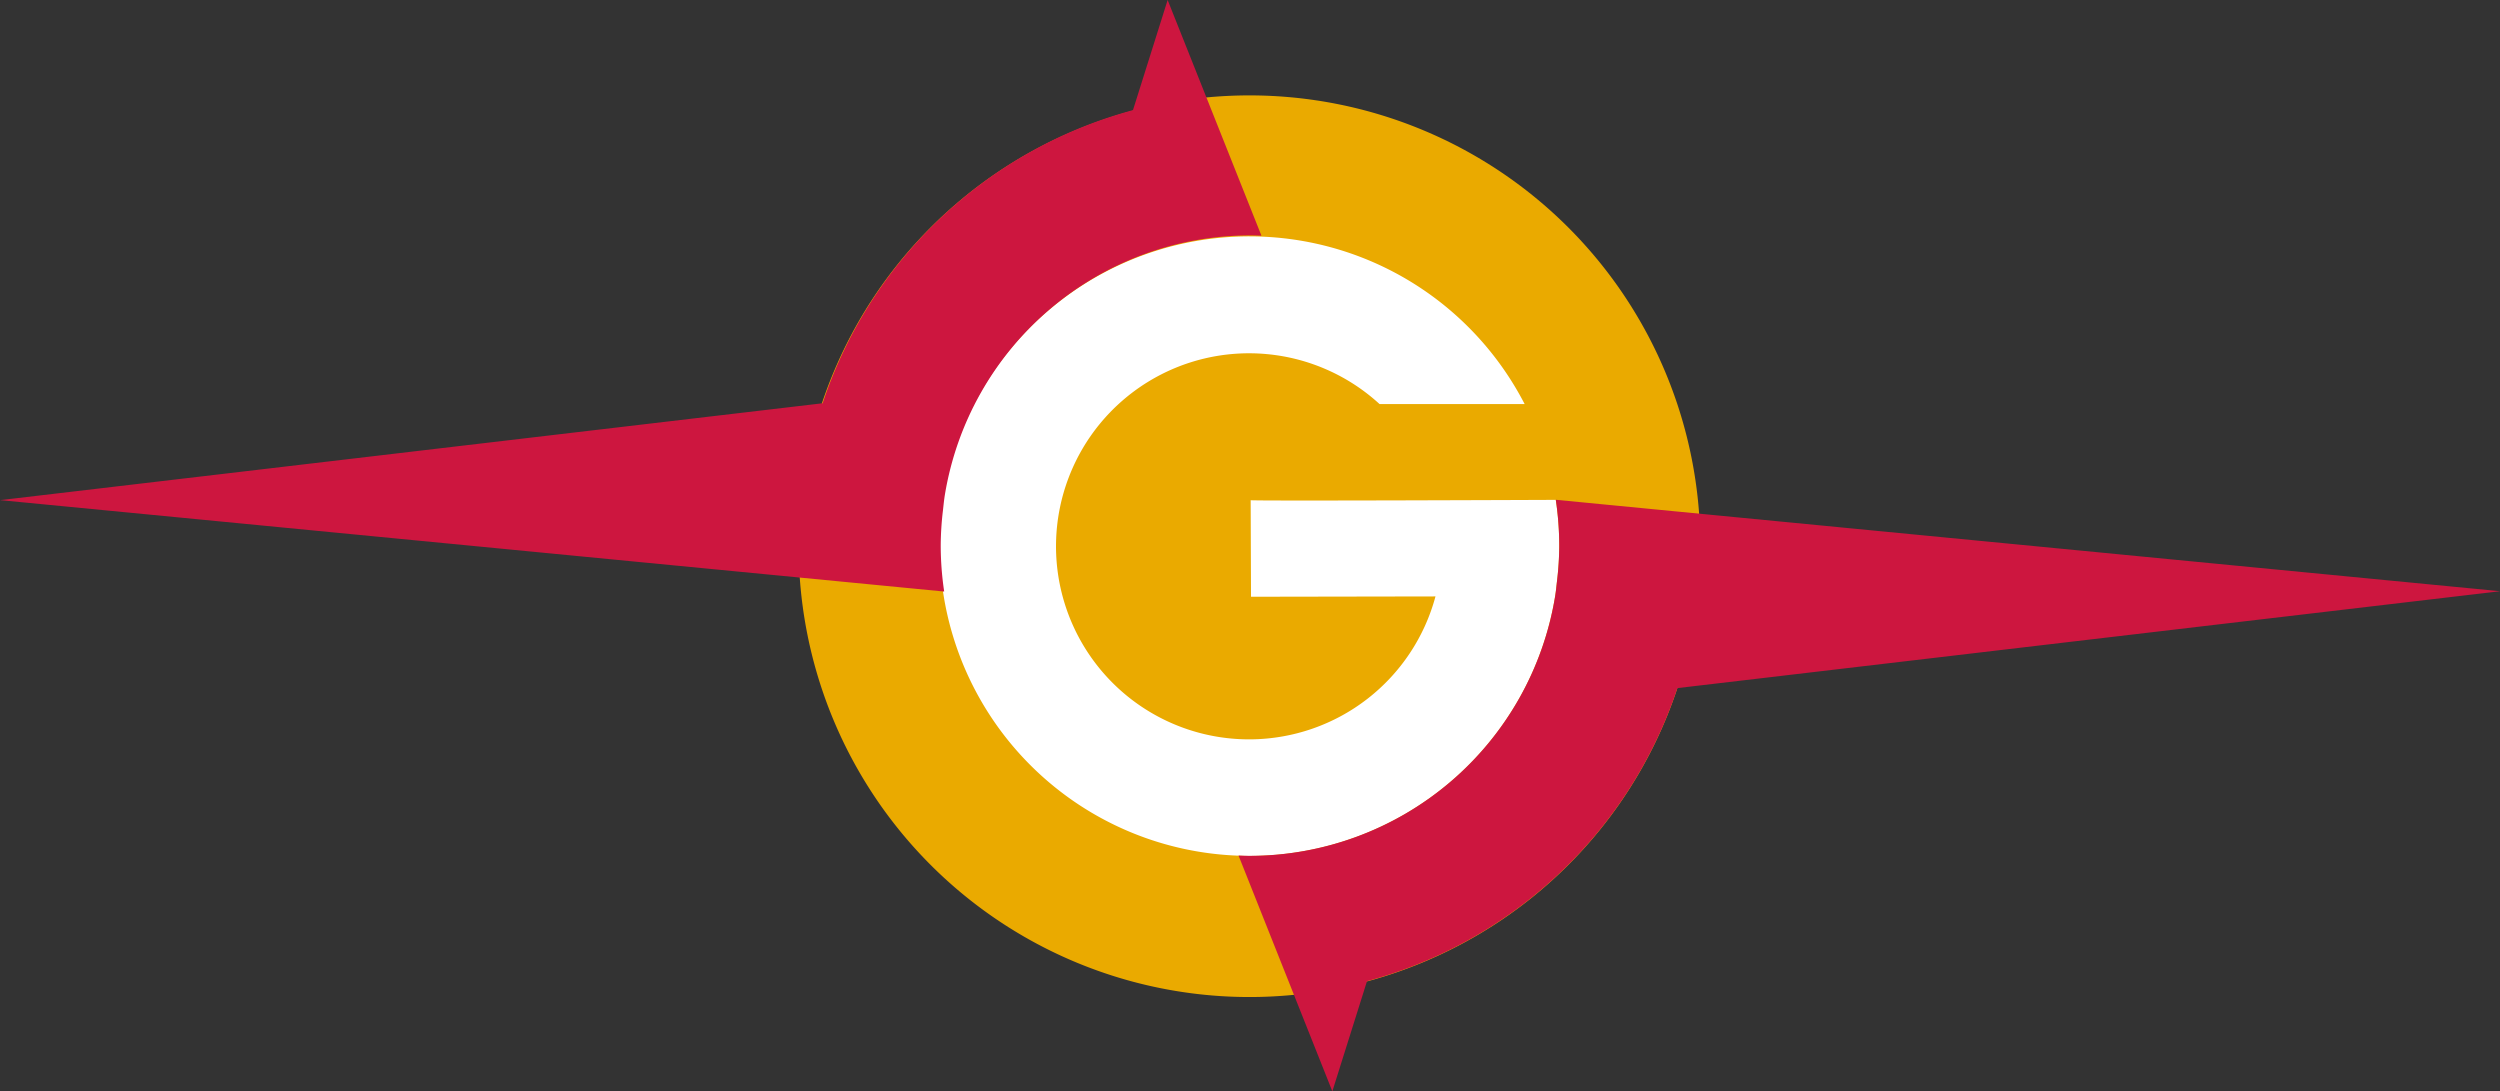 <svg id="Grupo_122" data-name="Grupo 122" xmlns="http://www.w3.org/2000/svg" xmlns:xlink="http://www.w3.org/1999/xlink" width="209.543" height="91.479" viewBox="0 0 209.543 91.479">
  <rect x="0" y="0" width="209.543" height="91.479" fill="#333333" stroke="none"/>
  <defs>
    <clipPath id="clip-path">
      <rect id="Rectángulo_86" data-name="Rectángulo 86" width="209.543" height="91.479" fill="none"/>
    </clipPath>
  </defs>
  <g id="Grupo_121" data-name="Grupo 121" clip-path="url(#clip-path)">
    <path id="Trazado_634" data-name="Trazado 634" d="M77.262,47.011A37.786,37.786,0,1,1,115.048,84.8,37.785,37.785,0,0,1,77.262,47.011" transform="translate(-10.32 -1.232)" fill="#eaaa00"/>
    <path id="Trazado_635" data-name="Trazado 635" d="M132.241,94.928l0,0h0Z" transform="translate(-17.664 -12.68)" fill="#fff"/>
    <path id="Trazado_636" data-name="Trazado 636" d="M142.543,44.952s-25.652.106-25.573.027L117,53.073l15.461-.027a16.18,16.18,0,1,1-4.687-16.122h12.161a25.962,25.962,0,1,0-23.984,37.851c.3.011.609.023.916.023A25.968,25.968,0,0,0,142.49,53.034c.069-.426.11-.862.159-1.294a25.721,25.721,0,0,0,.185-2.905,26.191,26.191,0,0,0-.29-3.882" transform="translate(-12.143 -3.055)" fill="#fff"/>
    <path id="Trazado_637" data-name="Trazado 637" d="M109.6,10.653l0,0h0Z" transform="translate(-14.64 -1.423)" fill="#fff"/>
    <path id="Trazado_638" data-name="Trazado 638" d="M.014,41.92l79.125,7.662a26.181,26.181,0,0,1-.29-3.882,25.7,25.7,0,0,1,.185-2.905c.049-.433.089-.869.159-1.3a25.967,25.967,0,0,1,25.621-21.764c.307,0,.611.013.916.023L97.868,0,94.963,9.23l0,0h0A37.783,37.783,0,0,0,68.949,33.8L.014,41.92H0" fill="#cd163f"/>
    <path id="Trazado_639" data-name="Trazado 639" d="M132.244,94.928l0,0h0Z" transform="translate(-17.664 -12.68)" fill="#fff"/>
    <path id="Trazado_640" data-name="Trazado 640" d="M225.548,56.017h-.014L156.6,64.134A37.8,37.8,0,0,1,130.583,88.7h0l0,0-2.905,9.23-7.861-19.759c.3.01.608.023.916.023a25.968,25.968,0,0,0,25.621-21.764c.069-.426.11-.861.159-1.294a25.721,25.721,0,0,0,.185-2.905,26.191,26.191,0,0,0-.29-3.882l79.125,7.662" transform="translate(-16.005 -6.459)" fill="#cd163f"/>
  </g>
</svg>
